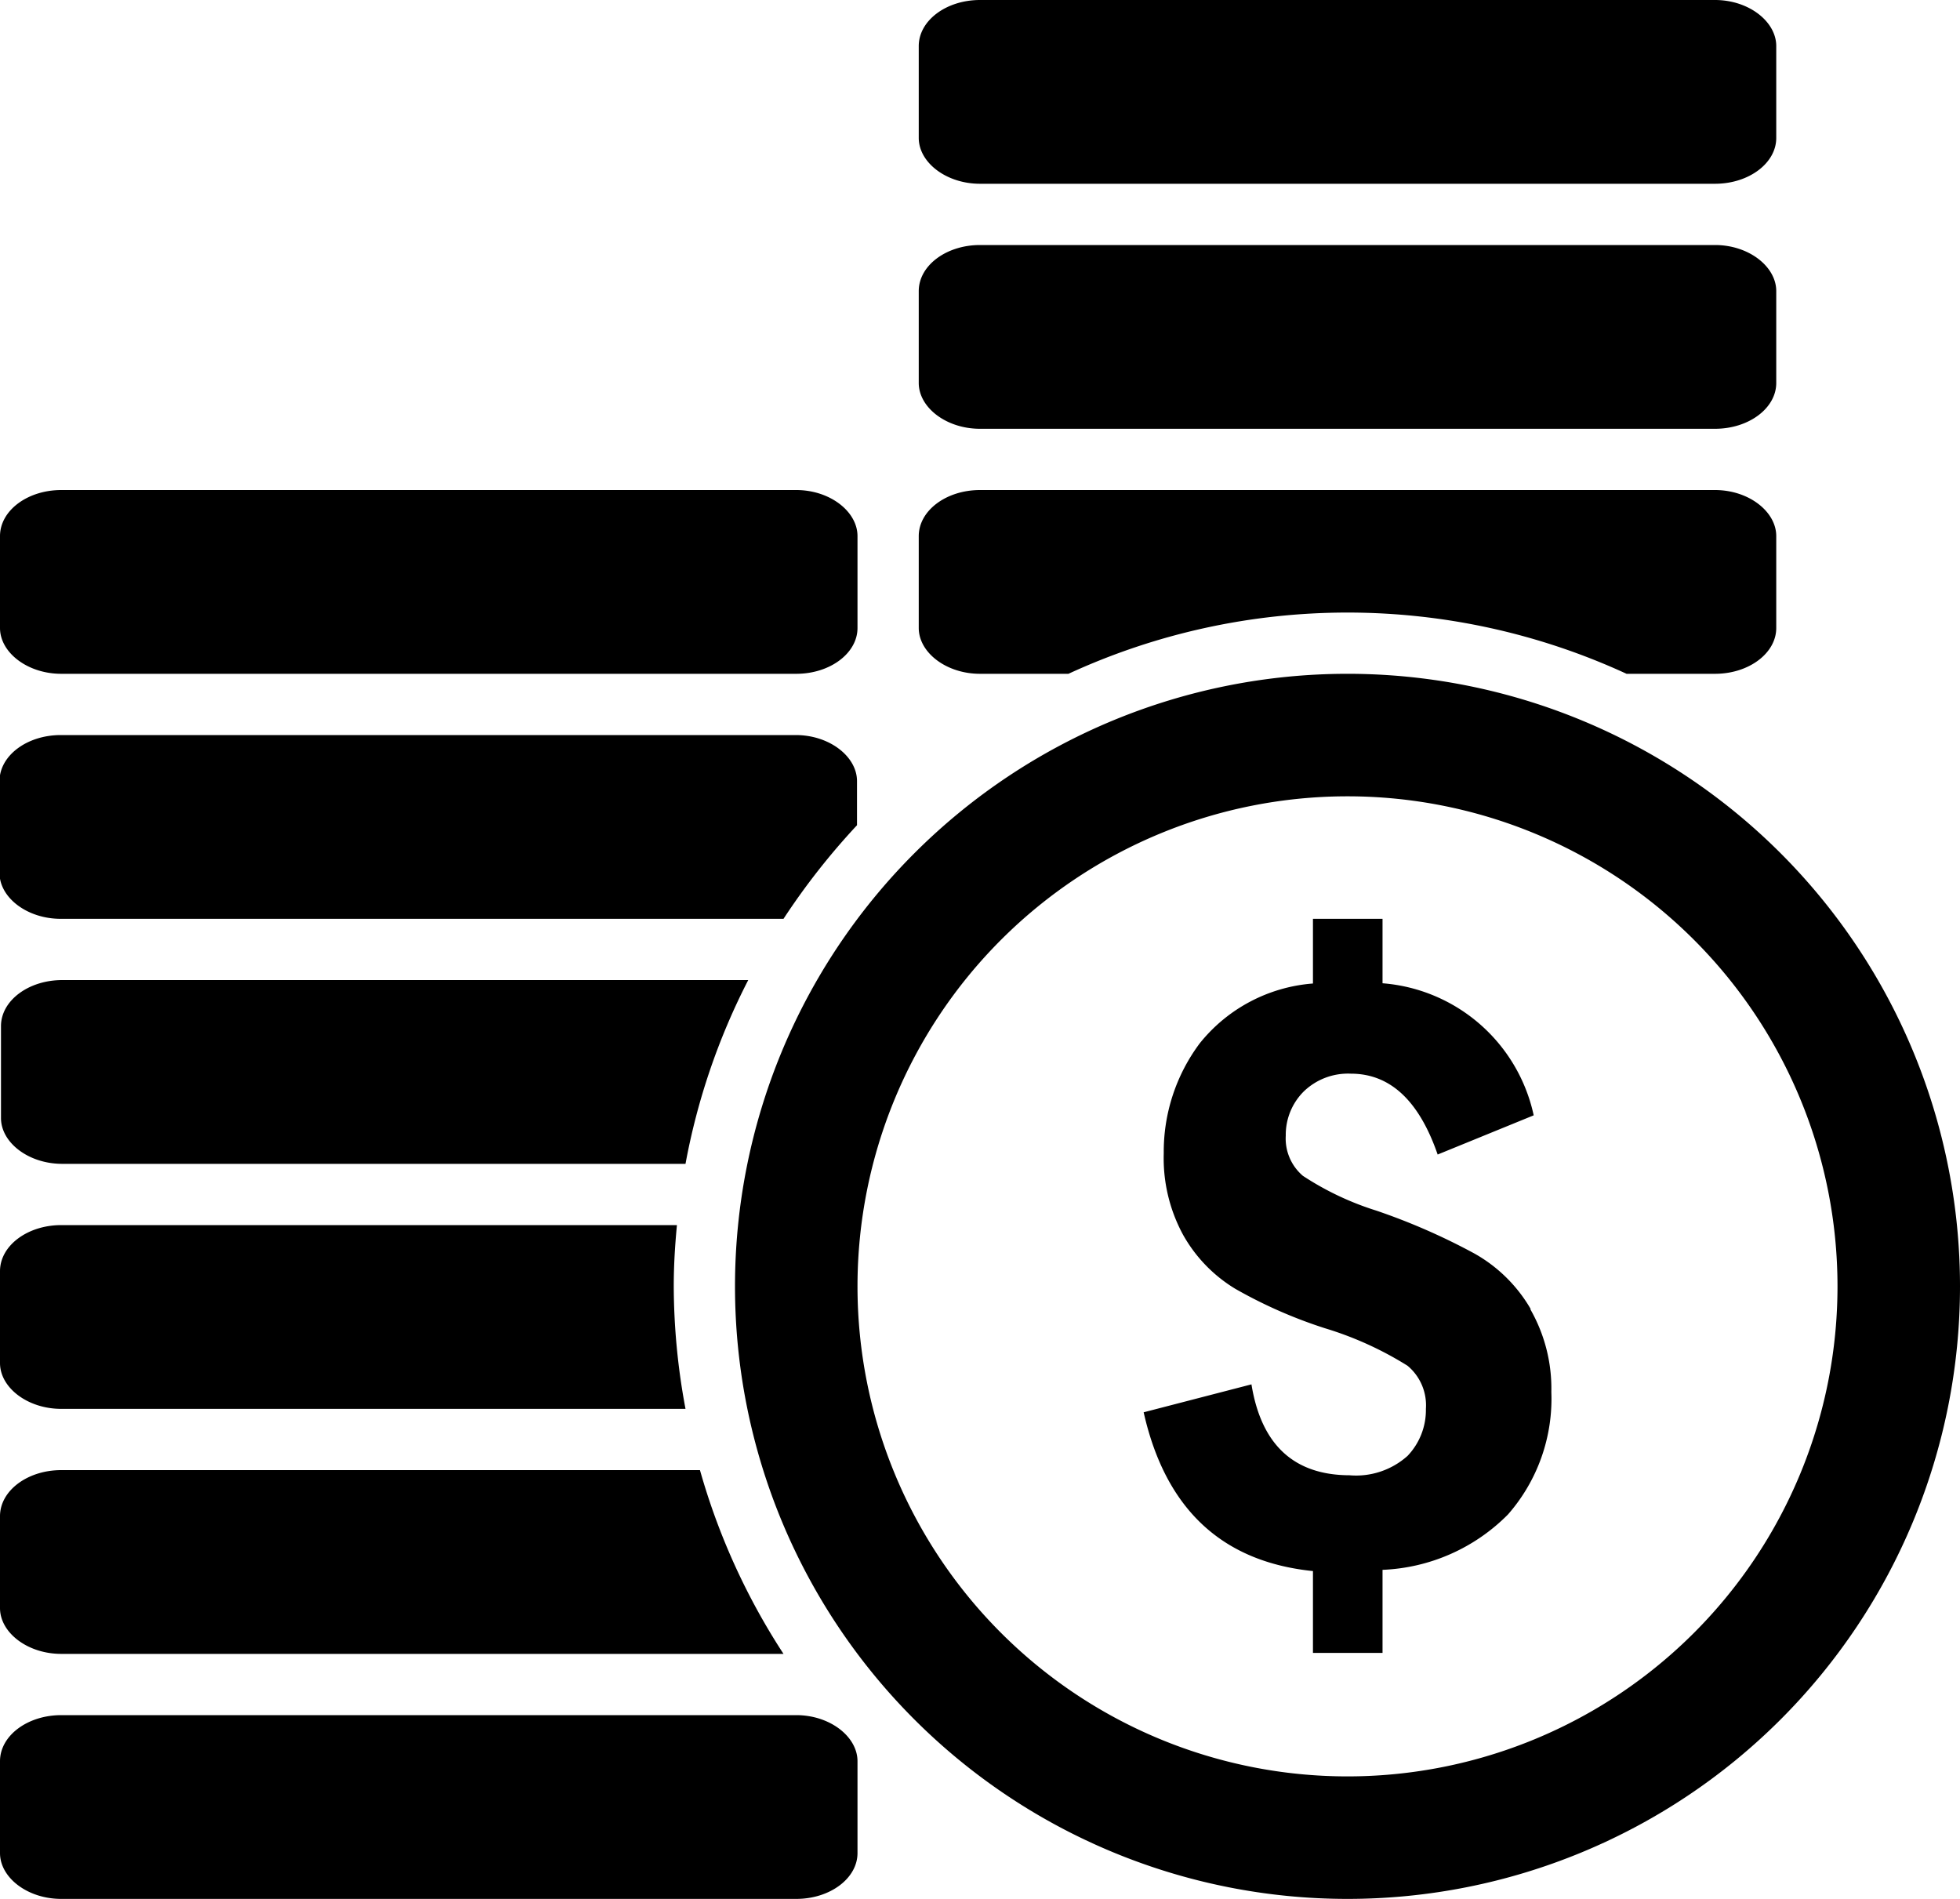 <svg data-name="Слой 1" xmlns="http://www.w3.org/2000/svg" viewBox="0 0 80 77.5"><path d="M62.46 53.43a6.51 6.51 0 0 1 .86 3.38 7.16 7.16 0 0 1-1.77 5 7.64 7.64 0 0 1-5.12 2.26v3.39h-2.84v-3.34q-5.58-.57-6.91-6.48l4.4-1.14q.6 3.7 4 3.71a3.15 3.15 0 0 0 2.37-.79 2.71 2.71 0 0 0 .75-1.92 2.1 2.1 0 0 0-.75-1.76 14 14 0 0 0-3.37-1.53 19.25 19.25 0 0 1-3.66-1.61 6 6 0 0 1-2.14-2.22 6.55 6.55 0 0 1-.78-3.31 7.39 7.39 0 0 1 1.47-4.49 6.56 6.56 0 0 1 4.62-2.44V37.5h2.84v2.63a6.86 6.86 0 0 1 6.17 5.39l-3.92 1.6q-1.14-3.3-3.54-3.3a2.6 2.6 0 0 0-1.93.73 2.5 2.5 0 0 0-.73 1.8 2 2 0 0 0 .7 1.64 11.93 11.93 0 0 0 3 1.42 25.86 25.86 0 0 1 4 1.75 6.11 6.11 0 0 1 2.3 2.27zM80 52.5a25 25 0 1 1-25-25 25 25 0 0 1 25 25zm-5 0a20 20 0 1 0-20 20 20 20 0 0 0 20-20zm-35-45h30c1.38 0 2.5-.84 2.5-1.87V1.88C72.5.88 71.38 0 70 0H40c-1.38 0-2.5.84-2.5 1.88v3.75c0 1 1.12 1.87 2.5 1.87zm0 10h30c1.38 0 2.5-.84 2.5-1.87v-3.75c0-1-1.12-1.88-2.5-1.88H40c-1.38 0-2.5.84-2.5 1.88v3.75c0 1 1.12 1.87 2.5 1.87zm-37.5 50h29.48a27.28 27.28 0 0 1-3.41-7.5H2.5c-1.38 0-2.5.84-2.5 1.88v3.75c0 1 1.12 1.87 2.5 1.87zm30 2.5h-30c-1.38 0-2.5.84-2.5 1.88v3.75c0 1 1.12 1.87 2.5 1.87h30c1.38 0 2.5-.84 2.5-1.87v-3.75c0-1-1.12-1.88-2.5-1.88zm-30-12.5h25.48a27.43 27.43 0 0 1-.48-5c0-.84.05-1.67.13-2.5H2.5c-1.38 0-2.5.84-2.5 1.88v3.75c0 1 1.12 1.87 2.5 1.87zm37.5-30h3.61a27.2 27.2 0 0 1 22.78 0H70c1.38 0 2.5-.84 2.5-1.87v-3.75c0-1-1.12-1.88-2.5-1.88H40c-1.38 0-2.5.84-2.5 1.88v3.75c0 1 1.12 1.87 2.5 1.87zm-37.5 0h30c1.38 0 2.5-.84 2.5-1.87v-3.75c0-1-1.12-1.88-2.5-1.88h-30c-1.38 0-2.5.84-2.5 1.88v3.75c0 1 1.12 1.87 2.5 1.87zm0 20h25.48a27.15 27.15 0 0 1 2.56-7.5h-28c-1.38 0-2.5.84-2.5 1.88v3.75c0 1 1.12 1.87 2.5 1.87zm0-10h29.48a28.48 28.48 0 0 1 3-3.82v-1.8c0-1-1.12-1.88-2.5-1.88h-30c-1.38 0-2.5.84-2.5 1.88v3.75c0 1 1.12 1.87 2.5 1.87zm0 0"/></svg>